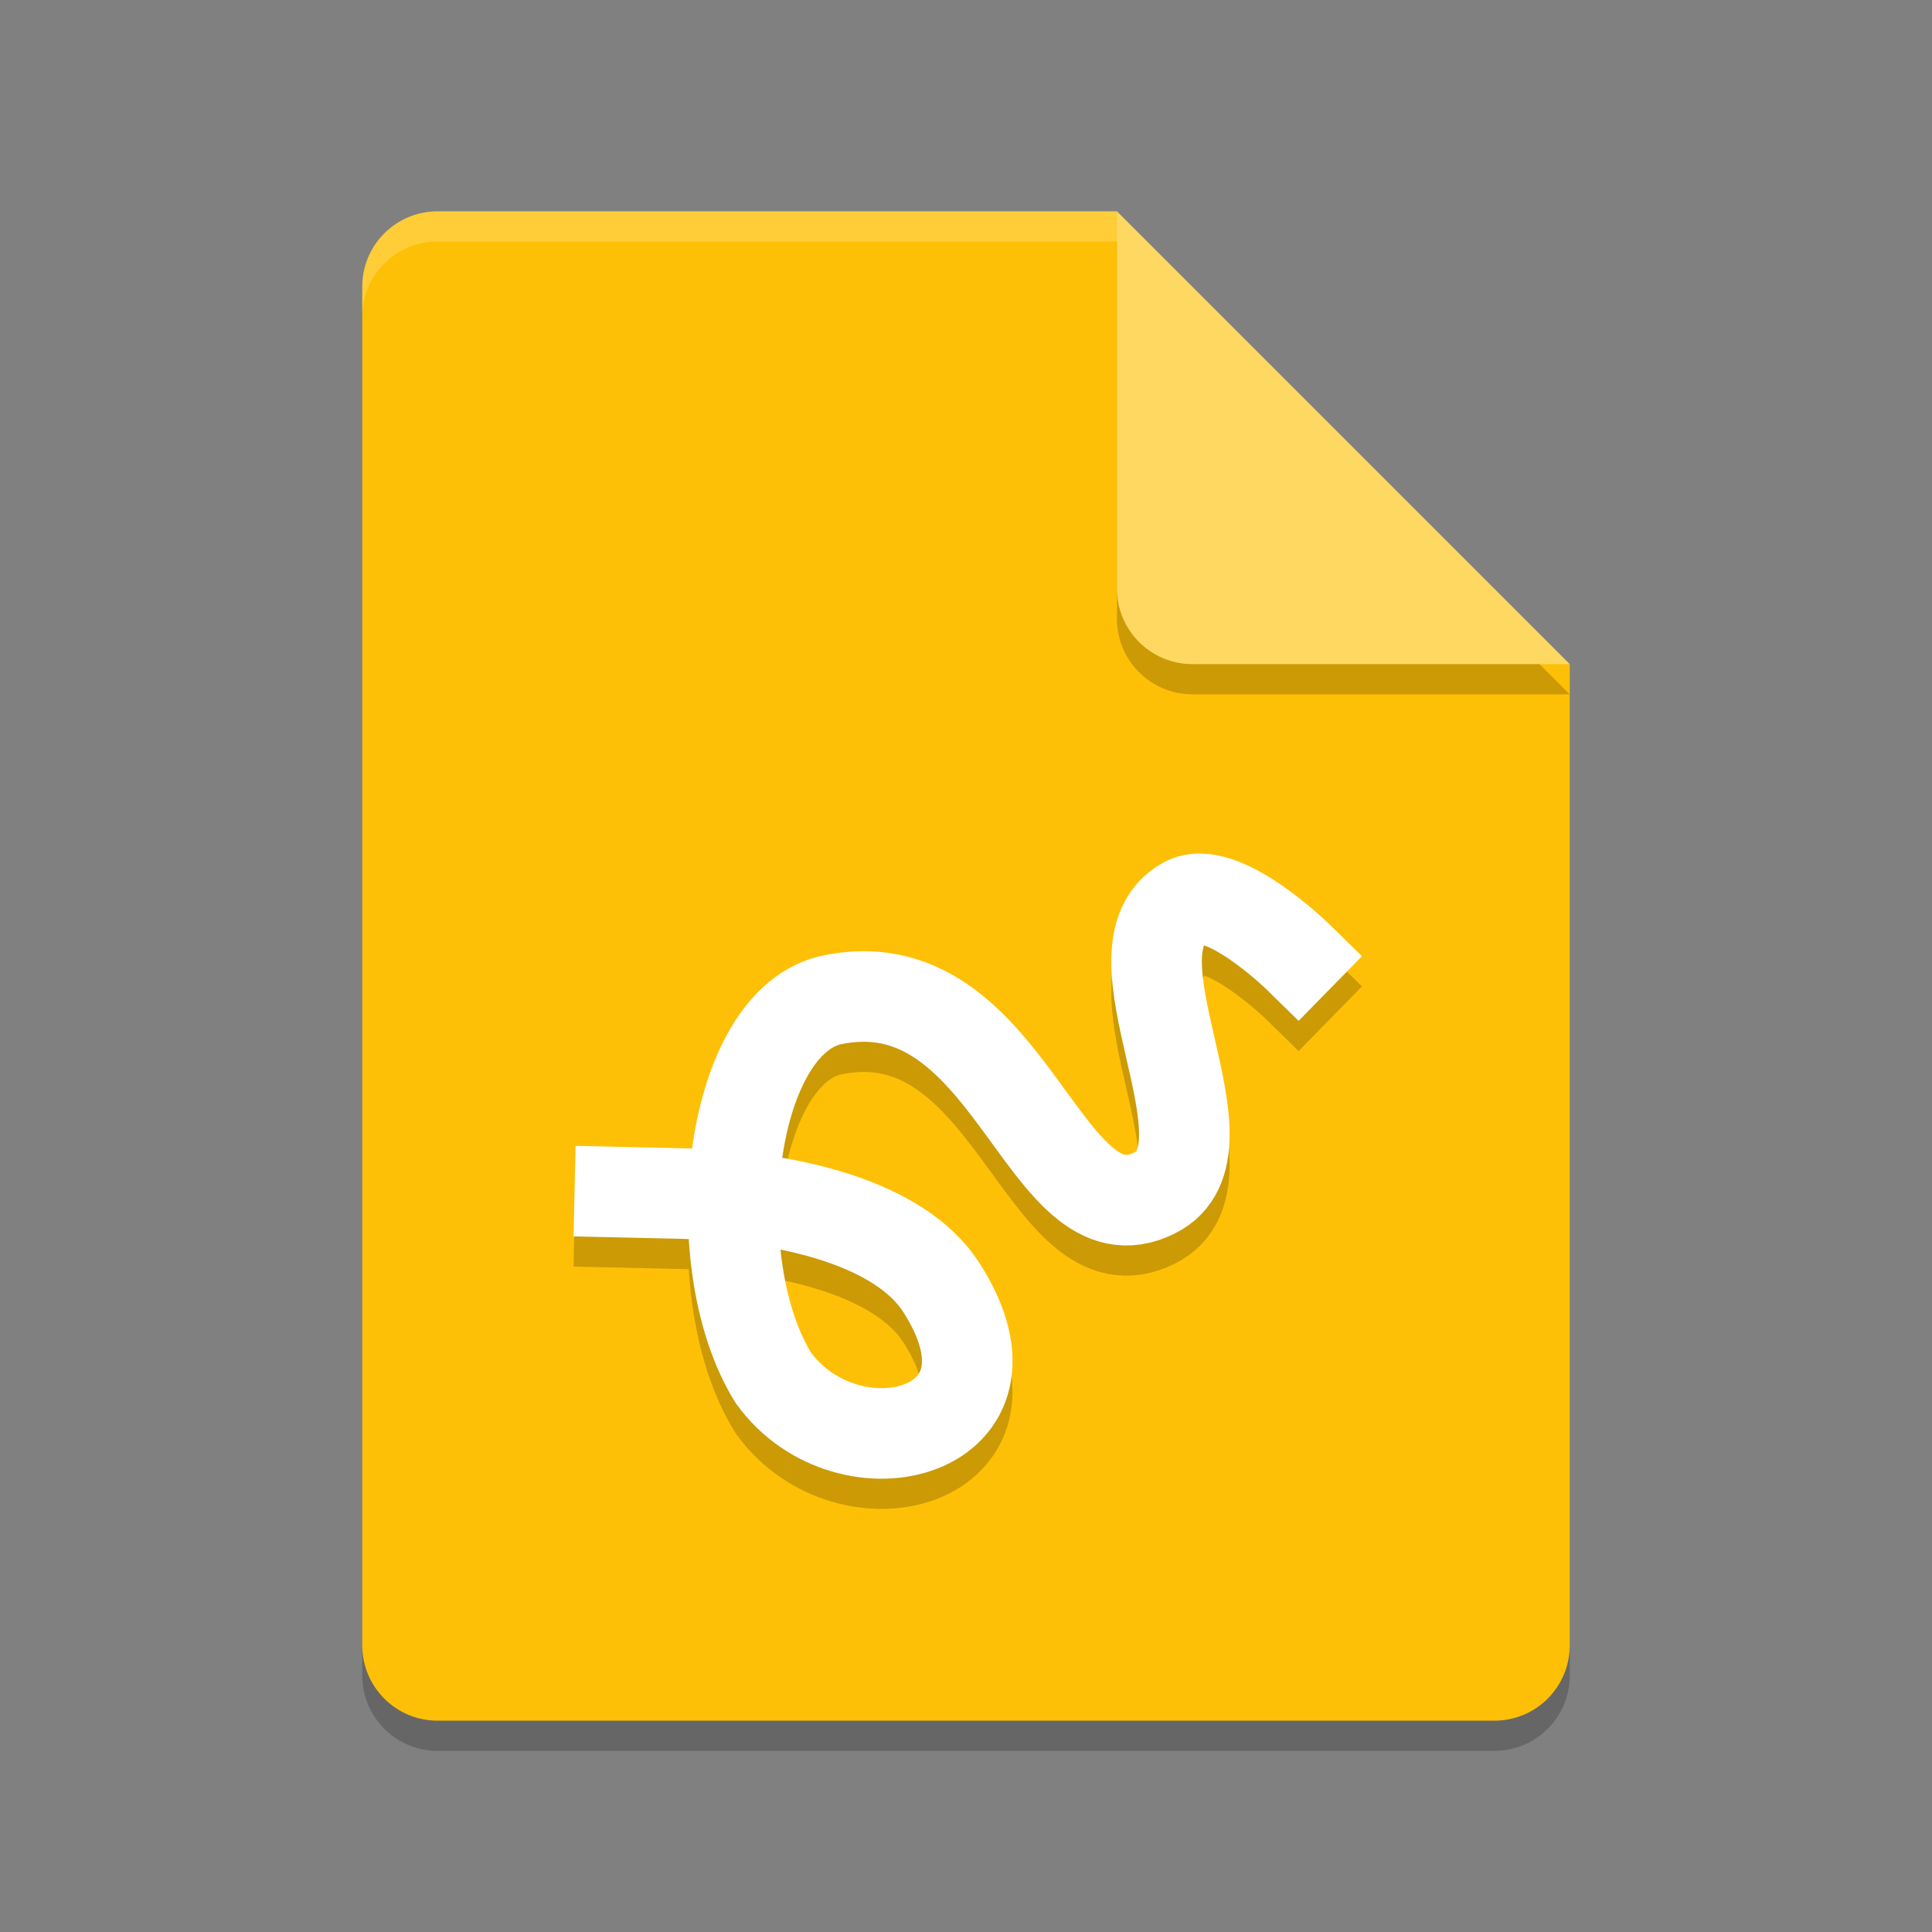 <svg xmlns="http://www.w3.org/2000/svg" width="64" height="64" version="1.1">
 <rect width="100%" height="100%" fill="#808080" stroke="none"/>
 <path style="opacity:0.2" d="m 14.5,8 c -1.385,0 -2.5,1.115 -2.5,2.5 v 45 c 0,1.385 1.115,2.5 2.5,2.5 h 35 C 50.885,58 52,56.885 52,55.5 V 23 L 38.25,21.75 37,8 Z"/>
 <path fill="#fec006" d="m14.5 7c-1.385 0-2.5 1.115-2.5 2.5v45c0 1.385 1.115 2.5 2.5 2.5h35c1.385 0 2.5-1.115 2.5-2.5v-32.5l-13.75-1.25-1.25-13.75z"/>
 <path style="opacity:0.2" d="M 37,8 V 20.5 c 0,1.381 1.119,2.5 2.5,2.5 H 52 Z"/>
 <path fill="#fed861" d="m37 7v12.5c0 1.381 1.119 2.5 2.5 2.5h12.5l-15-15z"/>
 <path style="opacity:0.2;fill:none;stroke:#000000;stroke-width:3;stroke-linecap:square" d="m 20.533,40.491 1.923,0.043 c 3.785,0.083 7.381,1.026 8.722,3.108 3.13,4.858 -3.069,6.433 -5.56,3.002 -2.327,-3.766 -1.523,-11.589 1.83,-12.498 6.068,-1.383 7.072,8.248 10.808,6.368 2.885,-1.452 -1.824,-8.053 0.999,-9.623 1.21,-0.673 3.741,1.806 3.741,1.806"/>
 <path fill="none" stroke="#fff" stroke-linecap="square" stroke-width="3" d="m20.533 39.491 1.923 0.043c3.785 0.083 7.381 1.026 8.722 3.108 3.13 4.858-3.069 6.433-5.56 3.002-2.327-3.766-1.523-11.589 1.83-12.498 6.068-1.383 7.072 8.248 10.808 6.368 2.885-1.452-1.824-8.053 0.999-9.623 1.21-0.673 3.741 1.806 3.741 1.806"/>
 <path style="opacity:0.2;fill:#ffffff" d="m 14.5,7 c -1.385,0 -2.5,1.115 -2.5,2.5 V 10.5 C 12,9.115 13.115,8 14.5,8 H 37 c 0,-1 0,0 0,-1 z"/>
</svg>
